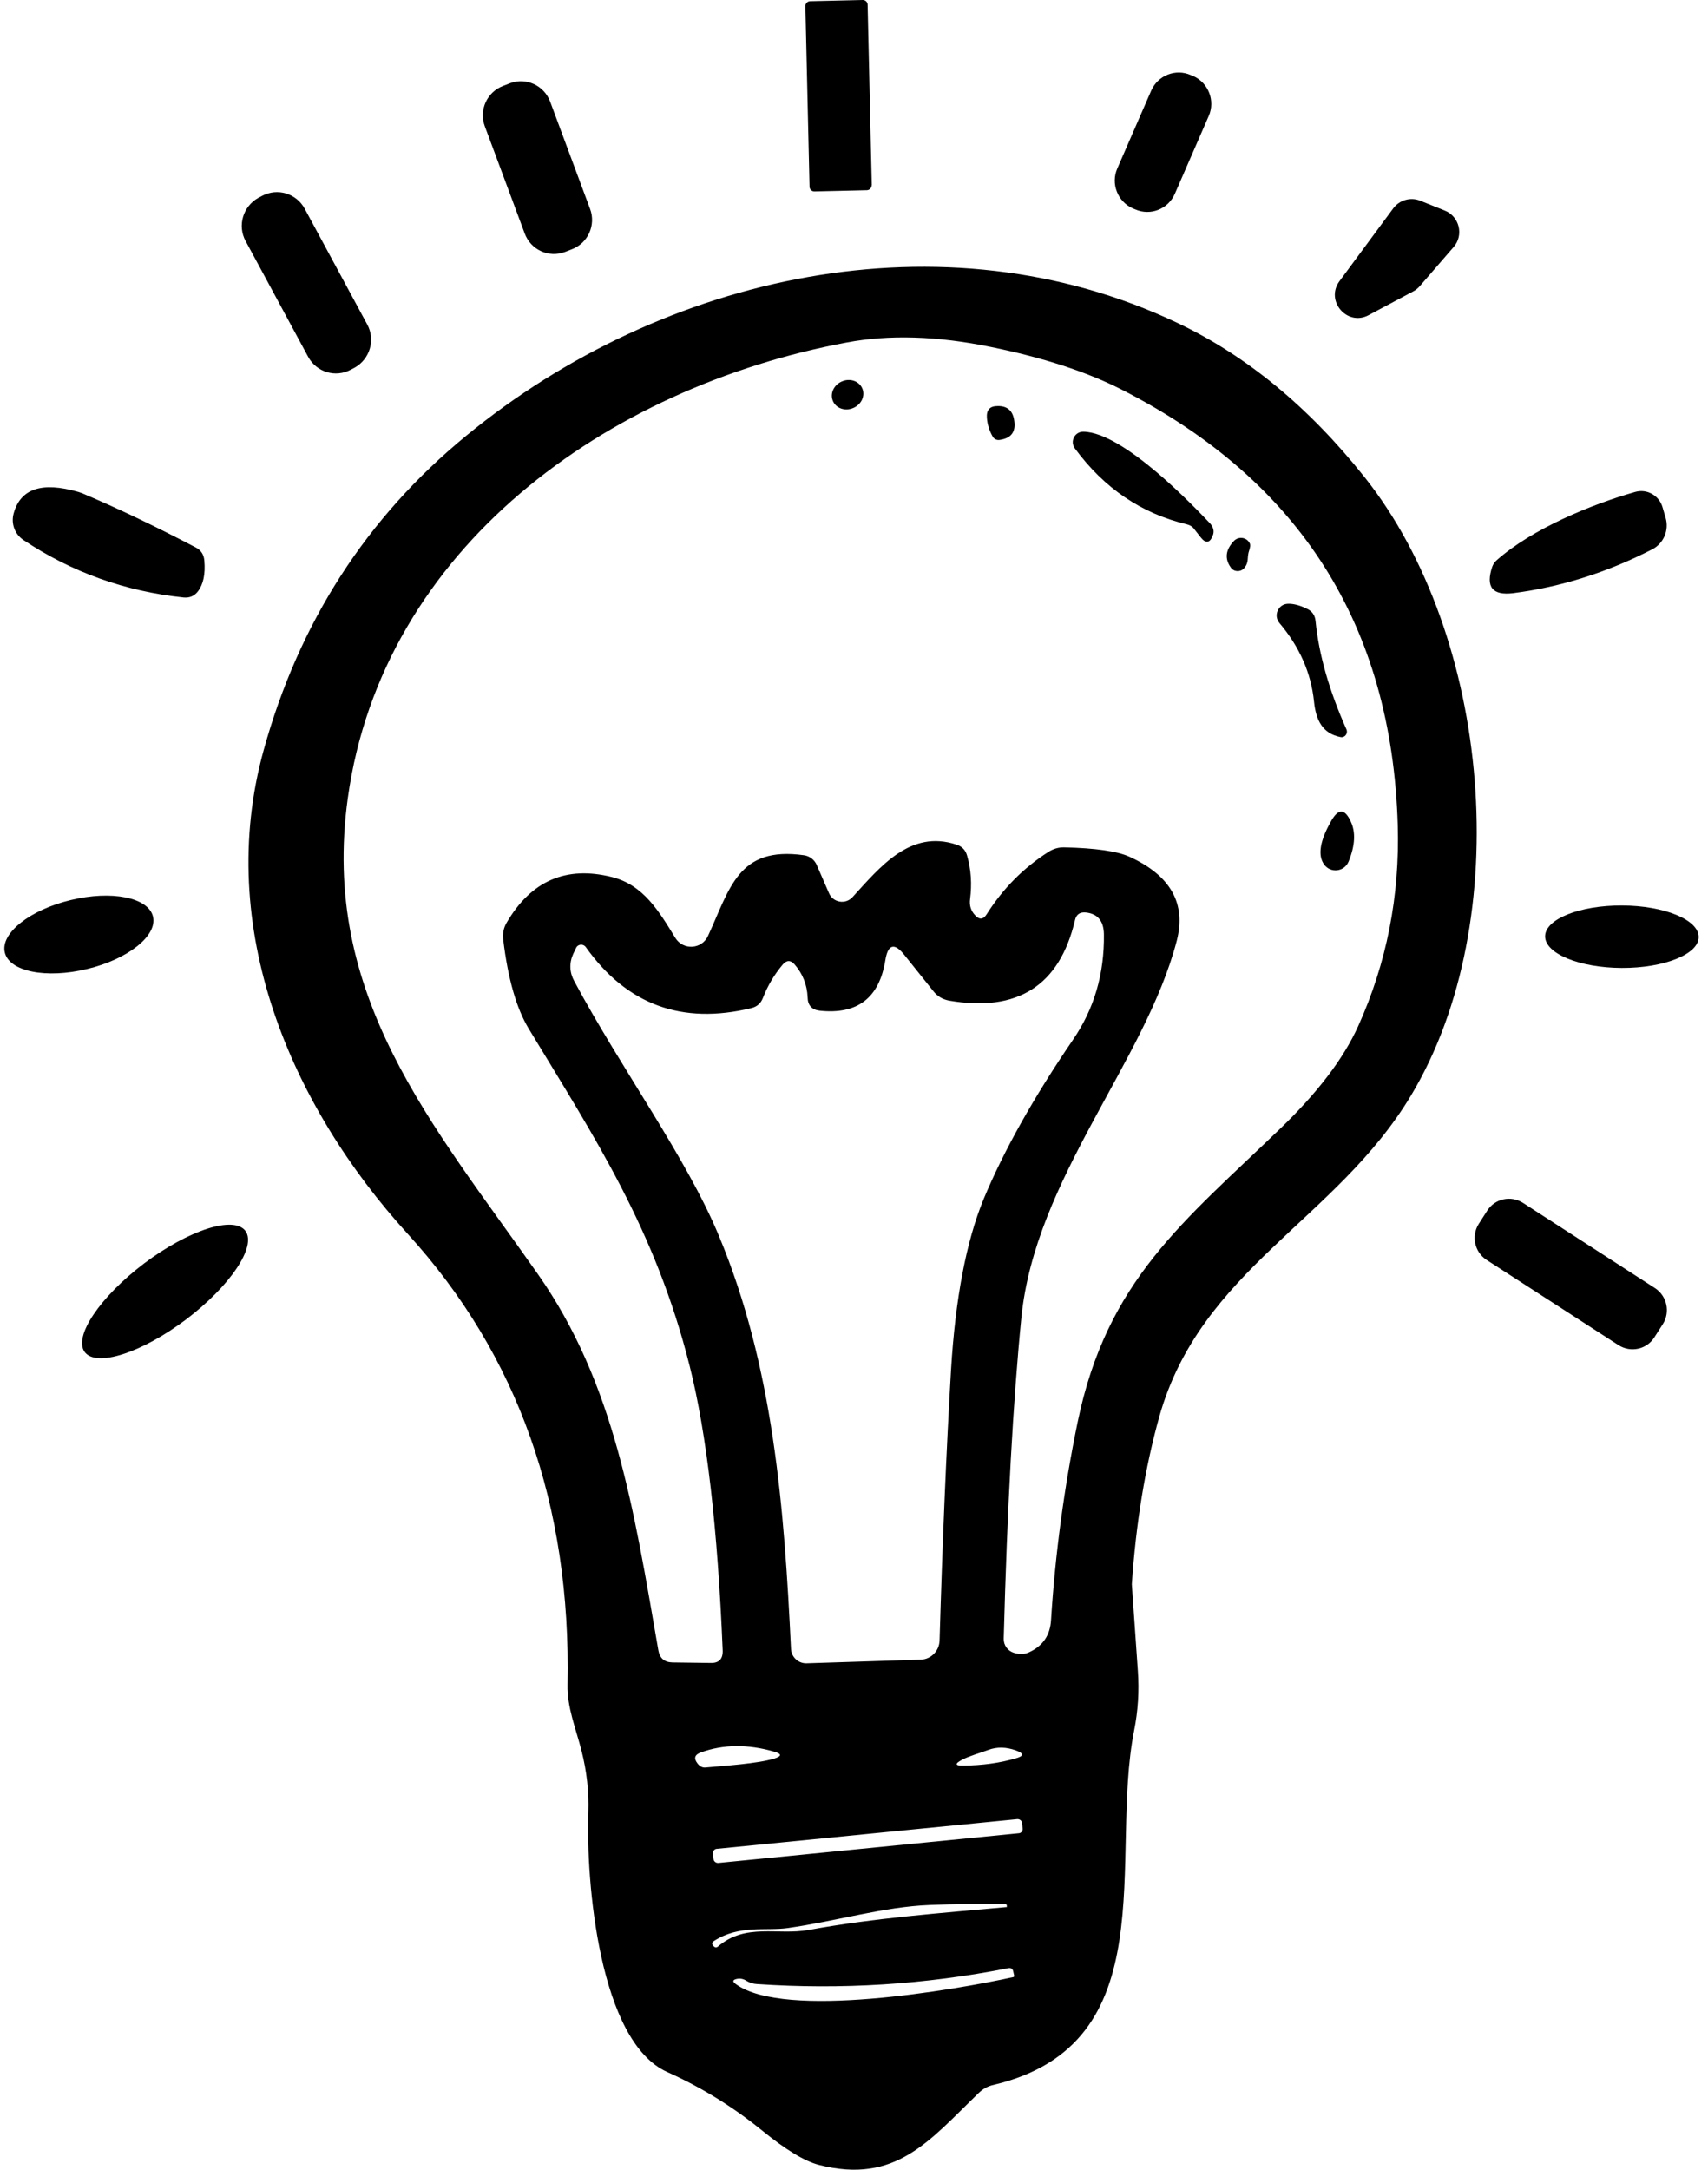 <svg width="126" height="160" viewBox="0 0 126 160" fill="none" xmlns="http://www.w3.org/2000/svg">
<g clip-path="url(#clip0_2059_43)">
<path d="M64.299 13.666C64.299 13.859 64.145 14.013 63.966 14.026L60.078 14.116C59.886 14.116 59.733 13.975 59.72 13.782L59.413 0.45C59.413 0.257 59.567 0.103 59.746 0.09L63.646 0C63.838 0 63.992 0.142 64.004 0.335L64.311 13.666H64.299Z" fill="black"/>
<path d="M86.666 14.296C86.168 15.429 84.863 15.931 83.751 15.442L83.559 15.364C82.446 14.863 81.935 13.55 82.421 12.431L84.927 6.678C85.426 5.546 86.731 5.044 87.843 5.533L88.035 5.61C89.148 6.112 89.659 7.425 89.173 8.544L86.666 14.296Z" fill="black"/>
<path d="M43.529 15.403C43.977 16.6 43.376 17.938 42.173 18.388L41.675 18.581C40.485 19.032 39.155 18.427 38.708 17.217L35.766 9.316C35.319 8.12 35.92 6.781 37.122 6.331L37.62 6.138C38.81 5.688 40.14 6.292 40.588 7.502L43.529 15.403Z" fill="black"/>
<path d="M27.095 23.934C27.709 25.067 27.287 26.482 26.161 27.113L25.893 27.254C24.755 27.872 23.348 27.447 22.734 26.315L18.117 17.771C17.503 16.638 17.925 15.223 19.051 14.592L19.319 14.451C20.457 13.833 21.864 14.258 22.478 15.39L27.095 23.934Z" fill="black"/>
<path d="M98.816 20.73L102.781 15.364C103.241 14.747 104.06 14.515 104.763 14.798L106.592 15.532C107.666 15.969 107.999 17.346 107.231 18.221L104.725 21.116C104.584 21.271 104.43 21.399 104.251 21.489L100.965 23.24C99.379 24.089 97.742 22.184 98.816 20.73Z" fill="black"/>
<path d="M15.074 41.332C15.163 42.336 14.997 43.095 14.601 43.609C14.332 43.957 13.987 44.098 13.552 44.06C9.242 43.609 5.303 42.207 1.735 39.826C1.095 39.402 0.801 38.617 1.006 37.87C1.505 36.03 3.09 35.503 5.776 36.275C5.878 36.313 5.981 36.339 6.07 36.378C8.666 37.471 11.454 38.81 14.434 40.367C14.831 40.573 15.035 40.894 15.074 41.332Z" fill="black"/>
<path d="M110.39 41.332C113.037 38.977 117.424 37.188 120.634 36.275C121.491 36.03 122.386 36.532 122.642 37.394L122.872 38.179C123.141 39.093 122.732 40.071 121.887 40.508C118.55 42.22 115.135 43.288 111.643 43.738C110.096 43.931 109.584 43.288 110.083 41.795C110.147 41.615 110.249 41.461 110.39 41.332Z" fill="black"/>
<path d="M11.288 67.595C11.62 68.998 9.446 70.735 6.428 71.456C3.41 72.189 0.686 71.649 0.353 70.233C0.021 68.831 2.195 67.094 5.213 66.373C8.231 65.639 10.956 66.18 11.288 67.595Z" fill="black"/>
<path d="M125.315 69.101C125.315 70.362 122.77 71.391 119.637 71.379C116.516 71.366 113.984 70.323 113.984 69.049C113.984 67.775 116.529 66.759 119.662 66.772C122.783 66.785 125.315 67.827 125.315 69.101Z" fill="black"/>
<path d="M122.041 98.62C121.478 99.508 120.302 99.765 119.406 99.199L109.661 92.906C108.779 92.328 108.523 91.144 109.086 90.256L109.712 89.278C110.275 88.39 111.452 88.132 112.347 88.699L122.092 94.991C122.974 95.57 123.23 96.754 122.668 97.642L122.041 98.62Z" fill="black"/>
<path d="M18.105 90.77C18.949 91.916 16.979 94.837 13.718 97.307C10.444 99.765 7.106 100.846 6.249 99.701C5.405 98.556 7.375 95.635 10.636 93.164C13.91 90.706 17.248 89.625 18.105 90.77Z" fill="black"/>
<path d="M100.671 35.194C96.565 30.034 91.974 26.238 86.871 23.819C69.593 15.609 48.901 20.228 34.411 32.118C27.044 38.153 22.056 45.9 19.447 55.332C15.828 68.419 21.43 81.505 30.088 91.002C38.209 99.92 42.135 110.999 41.867 124.24C41.828 125.913 42.493 127.496 42.903 129.117C43.286 130.622 43.452 132.128 43.401 133.634C43.222 138.755 44.194 150.542 49.22 152.794C51.752 153.926 54.08 155.368 56.216 157.105C57.955 158.52 59.349 159.369 60.398 159.64C66.089 161.107 68.583 157.825 72.202 154.338C72.509 154.042 72.867 153.836 73.289 153.746C86.091 150.722 81.807 136.992 83.661 127.637C83.955 126.17 84.045 124.703 83.942 123.236C83.648 118.977 83.495 116.841 83.495 116.828C83.802 112.311 84.48 108.207 85.516 104.488C88.572 93.601 98.573 89.986 104.098 80.772C111.848 67.865 109.994 46.916 100.671 35.194ZM51.458 130.043C51.164 129.67 51.241 129.4 51.689 129.233C53.338 128.628 55.167 128.602 57.15 129.181C57.674 129.336 57.674 129.503 57.15 129.67C55.934 130.056 53.415 130.211 52.047 130.339C51.829 130.365 51.625 130.262 51.458 130.043ZM72.56 88.428C71.281 91.543 70.476 95.75 70.156 101.052C69.811 106.945 69.529 113.585 69.312 120.984C69.286 121.744 68.685 122.361 67.931 122.387L59.49 122.657C58.889 122.67 58.377 122.194 58.352 121.589C57.853 111.128 57.047 100.769 53.044 91.156C50.653 85.379 45.818 78.803 42.365 72.356C42.007 71.7 41.982 71.018 42.289 70.336L42.493 69.912C42.621 69.616 43.018 69.577 43.209 69.834C46.24 74.094 50.307 75.586 55.436 74.338C55.845 74.235 56.126 73.991 56.28 73.592C56.625 72.704 57.111 71.88 57.738 71.134C58.032 70.787 58.326 70.787 58.62 71.121C59.221 71.816 59.541 72.627 59.579 73.553C59.592 74.145 59.899 74.467 60.475 74.531C63.25 74.827 64.861 73.592 65.309 70.825C65.501 69.616 65.987 69.487 66.741 70.452L68.864 73.103C69.158 73.476 69.542 73.695 70.002 73.785C75.067 74.66 78.162 72.691 79.3 67.865C79.39 67.441 79.658 67.248 80.093 67.287C80.975 67.376 81.423 67.917 81.436 68.895C81.474 71.803 80.72 74.39 79.159 76.667C76.243 80.939 74.044 84.864 72.56 88.428ZM74.939 129.078C75.553 129.297 75.54 129.503 74.913 129.67C73.75 130.005 72.471 130.185 71.077 130.198C70.45 130.211 70.412 130.069 70.962 129.773C71.524 129.477 72.266 129.284 72.918 129.04C73.545 128.808 74.223 128.821 74.939 129.078ZM52.622 143.49H52.609C52.494 143.336 52.52 143.22 52.673 143.13C54.541 141.921 56.497 142.41 58.121 142.178C61.677 141.676 65.194 140.608 68.57 140.479C70.437 140.402 72.305 140.376 74.159 140.415C74.236 140.415 74.274 140.454 74.274 140.531C74.274 140.582 74.274 140.608 74.274 140.659C74.274 141.251 74.274 141.264 74.274 140.659C74.274 140.647 74.274 140.634 74.248 140.634C69.337 141.084 64.516 141.432 59.656 142.319C57.367 142.731 55.014 141.792 52.98 143.529C52.852 143.645 52.737 143.632 52.622 143.49ZM74.76 145.794C70.412 146.746 57.879 148.921 54.297 146.321C54.003 146.115 54.042 145.987 54.387 145.922C54.617 145.884 54.847 145.922 55.078 146.077C55.321 146.218 55.576 146.296 55.845 146.308C62.06 146.733 68.238 146.347 74.376 145.138C74.581 145.099 74.709 145.176 74.747 145.382L74.824 145.717C74.824 145.717 74.811 145.781 74.76 145.794ZM75.144 135.191L52.993 137.378C52.814 137.391 52.648 137.262 52.635 137.082L52.597 136.696C52.571 136.503 52.712 136.336 52.891 136.336L75.041 134.148C75.22 134.135 75.387 134.264 75.399 134.444L75.438 134.83C75.463 135.023 75.323 135.191 75.144 135.191ZM100.197 75.663C99.11 78.07 97.192 80.579 94.455 83.217C87.332 90.088 81.653 94.399 79.492 104.899C78.494 109.751 77.842 114.615 77.535 119.479C77.471 120.585 76.934 121.37 75.937 121.834C75.591 122.001 75.22 122.014 74.798 121.885C74.338 121.744 74.031 121.319 74.044 120.843C74.3 111.23 74.734 103.342 75.348 97.153C76.371 86.91 84.492 78.276 86.807 69.384C87.523 66.63 86.36 64.558 83.303 63.169C82.408 62.77 80.809 62.538 78.52 62.487C78.098 62.474 77.701 62.59 77.343 62.821C75.489 64.005 73.98 65.536 72.79 67.415C72.535 67.814 72.253 67.84 71.934 67.492C71.627 67.171 71.499 66.772 71.563 66.296C71.703 65.202 71.639 64.134 71.345 63.104C71.23 62.68 70.962 62.41 70.552 62.281C67.15 61.161 64.938 63.915 62.892 66.154C62.38 66.72 61.447 66.566 61.153 65.858L60.257 63.799C60.091 63.4 59.72 63.117 59.298 63.066C54.438 62.384 53.85 65.523 52.226 69.024C51.765 70.014 50.397 70.092 49.821 69.165C48.619 67.209 47.468 65.253 45.141 64.674C41.752 63.825 39.168 64.957 37.365 68.058C37.148 68.432 37.071 68.844 37.122 69.281C37.467 72.163 38.094 74.351 39.002 75.856C43.9 83.938 48.338 90.655 50.87 100.705C52.136 105.71 52.942 112.71 53.313 121.705C53.338 122.336 53.044 122.644 52.43 122.631L49.604 122.593C49.016 122.58 48.67 122.284 48.568 121.705C46.752 111.205 45.32 102.004 39.693 93.975C31.878 82.844 23.617 73.45 25.663 58.819C28.233 40.405 44.757 28.567 62.444 25.26C65.578 24.668 69.12 24.771 73.072 25.581C76.947 26.366 80.183 27.422 82.753 28.734C95.888 35.425 102.678 46.132 103.113 60.84C103.267 66.077 102.295 71.018 100.197 75.663Z" fill="black"/>
<path d="M63.621 28.67C63.838 29.21 63.531 29.854 62.917 30.098C62.316 30.343 61.651 30.098 61.434 29.545C61.217 29.004 61.523 28.361 62.137 28.116C62.738 27.872 63.404 28.116 63.621 28.67Z" fill="black"/>
<path d="M73.749 32.44C73.545 32.479 73.327 32.376 73.225 32.183C72.982 31.758 72.841 31.308 72.803 30.806C72.765 30.227 73.02 29.944 73.596 29.944C74.325 29.931 74.734 30.304 74.824 31.05C74.939 31.861 74.581 32.324 73.749 32.44Z" fill="black"/>
<path d="M87.562 38.668C84.211 37.87 81.448 36.005 79.287 33.058C78.916 32.543 79.287 31.822 79.927 31.835C82.932 31.887 88.201 37.484 89.25 38.578C89.518 38.874 89.595 39.183 89.467 39.492C89.25 40.058 88.943 40.096 88.572 39.62L88.099 39.016C87.971 38.835 87.779 38.72 87.562 38.668Z" fill="black"/>
<path d="M92.051 41.177C92.038 41.499 91.936 41.744 91.744 41.937C91.462 42.207 91.002 42.168 90.785 41.834C90.337 41.19 90.414 40.547 91.015 39.904C91.36 39.53 91.961 39.608 92.191 40.058C92.255 40.174 92.23 40.367 92.14 40.637C92.089 40.779 92.064 40.959 92.051 41.177Z" fill="black"/>
<path d="M99.328 53.788C99.456 54.084 99.213 54.419 98.893 54.354C97.563 54.097 97.077 53.106 96.936 51.742C96.719 49.619 95.862 47.689 94.391 45.951C93.918 45.398 94.289 44.549 95.005 44.523C95.402 44.51 95.875 44.626 96.399 44.883C96.796 45.063 97.013 45.372 97.051 45.81C97.294 48.268 98.049 50.918 99.328 53.788Z" fill="black"/>
<path d="M98.215 60.518C98.74 59.604 99.213 59.63 99.647 60.582C100.018 61.367 99.967 62.345 99.494 63.516C99.187 64.288 98.164 64.417 97.678 63.748C97.192 63.066 97.371 61.985 98.215 60.518Z" fill="black"/>
</g>
<defs>
<clipPath id="clip0_2059_43">
<rect width="125" height="160" fill="white" transform="translate(0.315)"/>
</clipPath>
</defs>
</svg>
